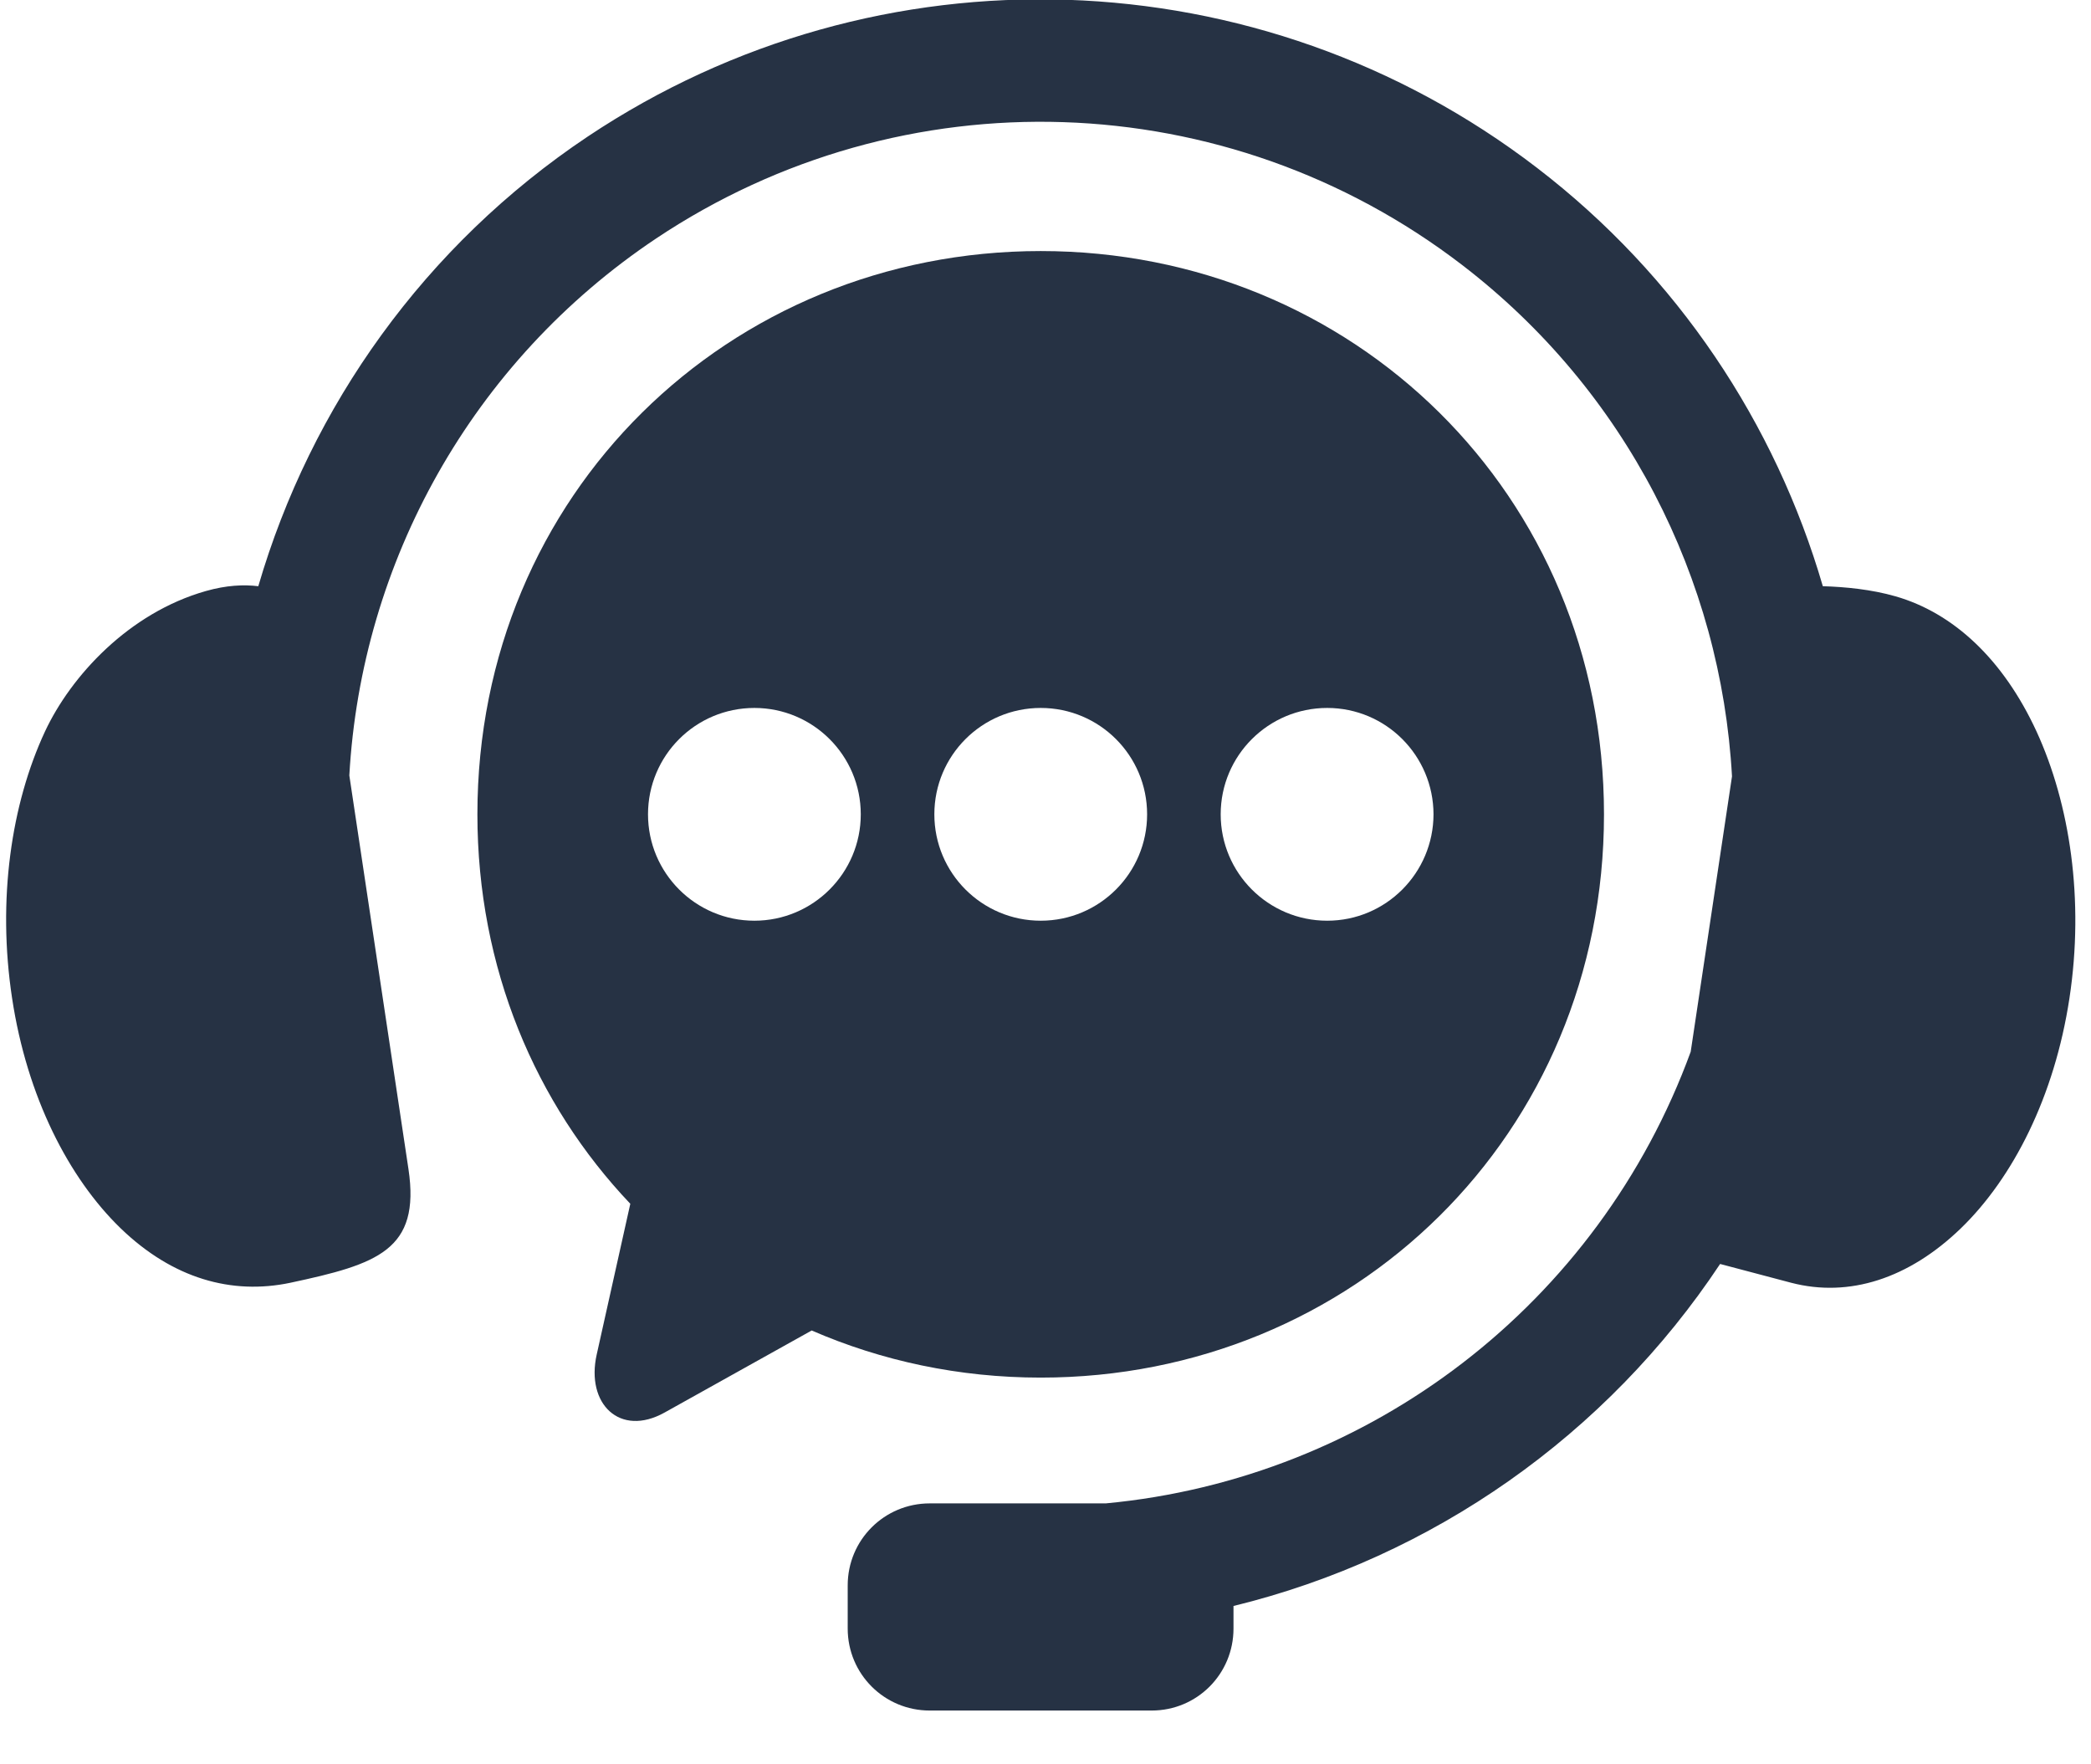 <svg width="32" height="27" viewBox="0 0 32 27" fill="none" xmlns="http://www.w3.org/2000/svg">
<path fill-rule="evenodd" clip-rule="evenodd" d="M16.335 -0.003C13.788 -0.088 11.216 0.607 8.994 2.09C6.5 3.757 4.756 6.219 3.953 8.971C3.731 8.944 3.466 8.955 3.15 9.045C1.973 9.379 1.087 10.343 0.689 11.193C0.173 12.3 -0.045 13.765 0.185 15.276C0.413 16.783 1.05 18.026 1.846 18.797C2.645 19.568 3.546 19.819 4.442 19.631C5.776 19.346 6.437 19.133 6.251 17.891L5.346 11.867C5.529 8.607 7.217 5.538 10.039 3.651C13.818 1.127 18.772 1.289 22.376 4.055C24.883 5.978 26.338 8.858 26.506 11.881L25.874 16.095C24.464 19.954 20.968 22.627 16.922 23.007H14.228C13.533 23.007 12.973 23.567 12.973 24.261V24.923C12.973 25.617 13.533 26.177 14.228 26.177H17.625C18.32 26.177 18.877 25.617 18.877 24.923V24.577C21.928 23.832 24.59 21.957 26.324 19.343L27.413 19.631C28.298 19.861 29.211 19.568 30.009 18.797C30.805 18.026 31.441 16.784 31.67 15.277C31.9 13.765 31.676 12.303 31.166 11.193C30.654 10.084 29.89 9.379 29.009 9.126C28.64 9.02 28.239 8.981 27.896 8.971C27.17 6.482 25.675 4.219 23.52 2.567C21.401 0.941 18.881 0.081 16.335 -0.003Z" fill="#263244"/>
<path fill-rule="evenodd" clip-rule="evenodd" d="M20.311 10.834C21.209 10.834 21.936 11.562 21.938 12.462C21.936 13.36 21.209 14.09 20.311 14.09C19.41 14.09 18.681 13.36 18.681 12.462C18.681 11.562 19.411 10.834 20.311 10.834ZM15.927 10.834C16.827 10.834 17.555 11.562 17.555 12.462C17.555 13.36 16.827 14.09 15.927 14.09C15.027 14.09 14.299 13.36 14.299 12.462C14.299 11.562 15.027 10.834 15.927 10.834ZM11.545 10.834C12.443 10.834 13.173 11.562 13.173 12.462C13.173 13.36 12.443 14.09 11.545 14.09C10.645 14.09 9.917 13.36 9.917 12.462C9.917 11.562 10.645 10.834 11.545 10.834ZM15.927 3.842C11.153 3.842 7.306 7.562 7.306 12.462C7.306 14.816 8.196 16.895 9.646 18.422L9.132 20.728C8.962 21.486 9.488 21.997 10.17 21.617L12.422 20.361C13.492 20.826 14.676 21.082 15.927 21.082C20.702 21.082 24.547 17.364 24.547 12.462C24.547 7.562 20.702 3.842 15.927 3.842Z" fill="#263244"/>
</svg>
